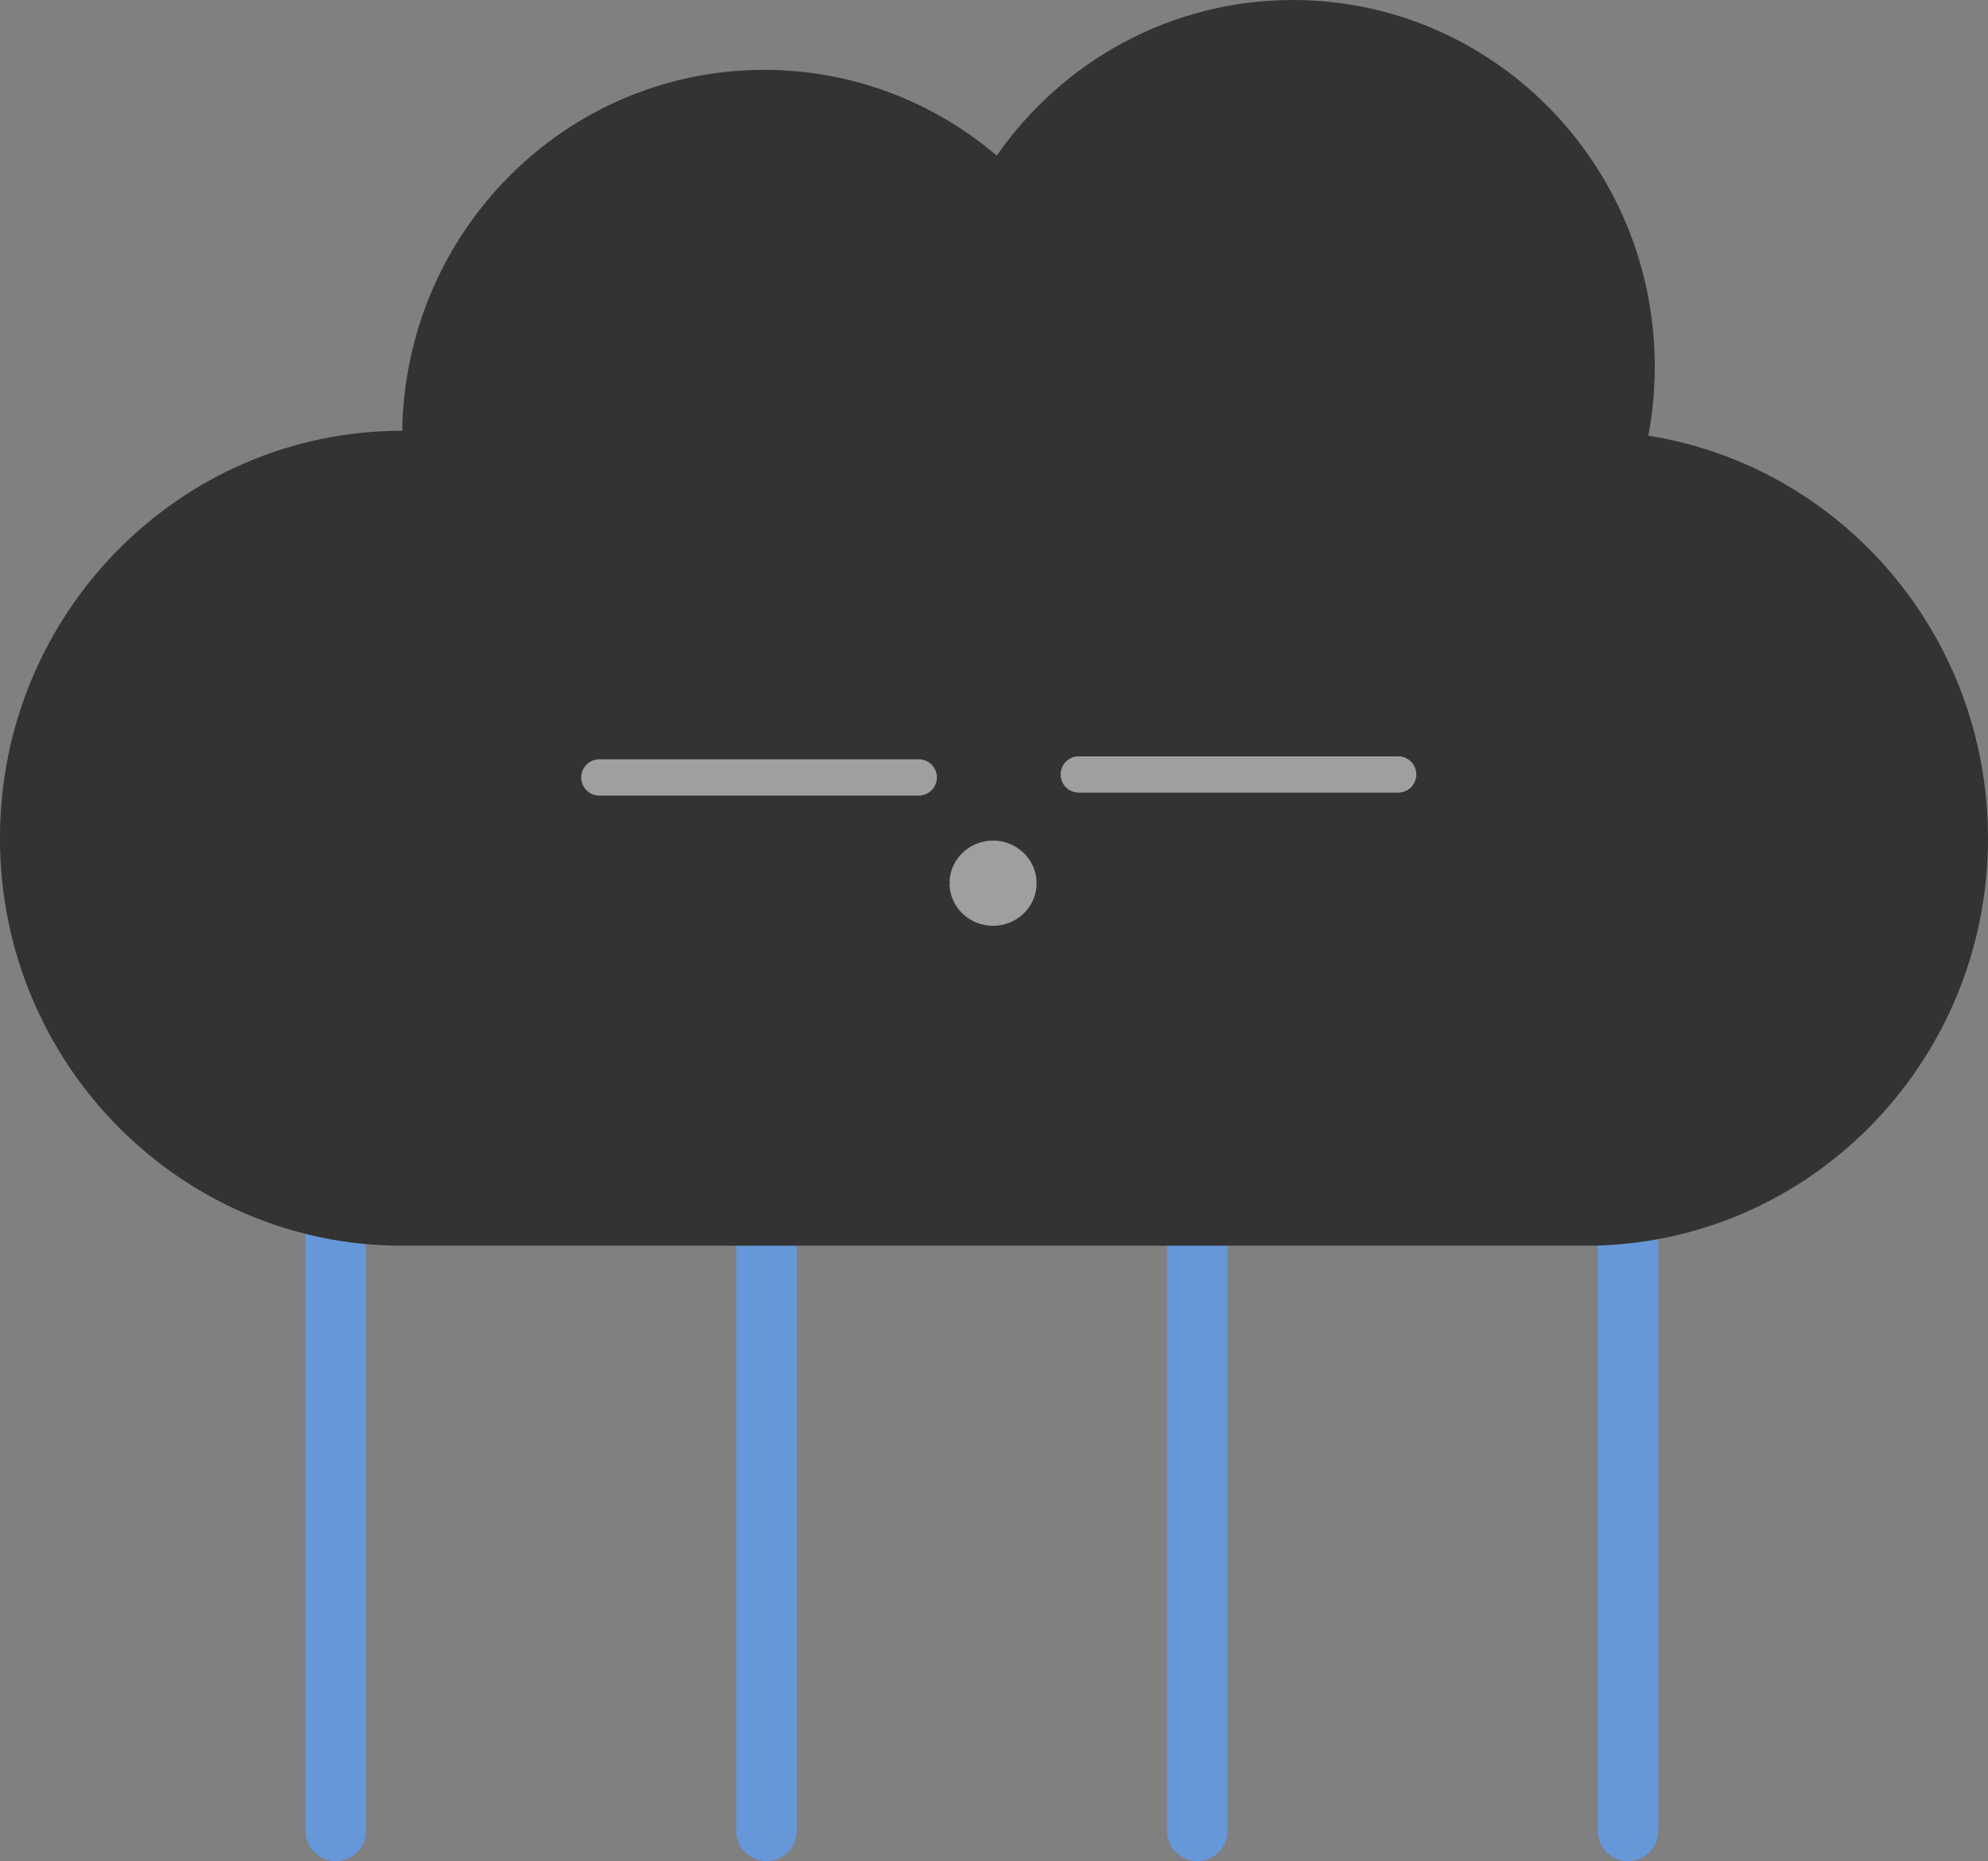 <?xml version="1.0" encoding="UTF-8" standalone="no"?>
<!-- Created with Inkscape (http://www.inkscape.org/) -->

<svg
   width="43.461mm"
   height="40.682mm"
   viewBox="0 0 43.461 40.682"
   version="1.1"
   id="svg1"
   inkscape:version="1.3.2 (091e20e, 2023-11-25, custom)"
   sodipodi:docname="rain-cloud.svg"
   xmlns:inkscape="http://www.inkscape.org/namespaces/inkscape"
   xmlns:sodipodi="http://sodipodi.sourceforge.net/DTD/sodipodi-0.dtd"
   xmlns="http://www.w3.org/2000/svg"
   xmlns:svg="http://www.w3.org/2000/svg">
  <rect x="0" y="0" width="43.461" height="40.682" fill="#808080" stroke="none"/>
  <sodipodi:namedview
     id="namedview1"
     pagecolor="#505050"
     bordercolor="#eeeeee"
     borderopacity="1"
     inkscape:showpageshadow="0"
     inkscape:pageopacity="0"
     inkscape:pagecheckerboard="0"
     inkscape:deskcolor="#505050"
     inkscape:document-units="mm"
     inkscape:zoom="0.99150695"
     inkscape:cx="-121.53218"
     inkscape:cy="30.761257"
     inkscape:window-width="1920"
     inkscape:window-height="1001"
     inkscape:window-x="-9"
     inkscape:window-y="-9"
     inkscape:window-maximized="1"
     inkscape:current-layer="layer1" />
  <defs
     id="defs1" />
  <g
     inkscape:label="Layer 1"
     inkscape:groupmode="layer"
     id="layer1"
     transform="translate(-51.052,-25.084)">
    <g
       id="rain-boy"
       inkscape:label="rain-cloudy">
      <g
         id="rain-drops">
        <path
           style="fill:#9f9f9f;fill-opacity:1;stroke:#6597d9;stroke-width:1.323;stroke-linecap:round;stroke-linejoin:round;stroke-dasharray:none;stroke-opacity:1"
           d="m 86.643,45.891 c 0,19.213 0,19.213 0,19.213"
           id="drop4" />
        <path
           style="fill:#9f9f9f;fill-opacity:1;stroke:#6597d9;stroke-width:1.323;stroke-linecap:round;stroke-linejoin:round;stroke-dasharray:none;stroke-opacity:1"
           d="m 77.226,45.891 c 0,19.213 0,19.213 0,19.213"
           id="drop3" />
        <path
           style="fill:#9f9f9f;fill-opacity:1;stroke:#6597d9;stroke-width:1.323;stroke-linecap:round;stroke-linejoin:round;stroke-dasharray:none;stroke-opacity:1"
           d="m 67.808,45.891 c 0,19.213 0,19.213 0,19.213"
           id="drop2" />
        <path
           style="fill:#9f9f9f;fill-opacity:1;stroke:#6597d9;stroke-width:1.323;stroke-linecap:round;stroke-linejoin:round;stroke-dasharray:none;stroke-opacity:1"
           d="m 58.391,45.891 c 0,19.213 0,19.213 0,19.213"
           id="drop1" />
      </g>
      <path
         d="m 87.088,34.607 c 0.092,-0.488 0.14,-0.992 0.14,-1.507 0,-4.427 -3.543,-8.016 -7.914,-8.016 -2.674,0 -5.039,1.344 -6.471,3.401 -1.375,-1.169 -3.149,-1.874 -5.085,-1.874 -4.329,0 -7.845,3.52 -7.913,7.889 h -9.96e-4 c -4.856,0 -8.793,3.988 -8.793,8.907 0,4.919 3.937,8.907 8.793,8.907 h 25.876 c 4.856,0 8.793,-3.988 8.793,-8.907 0,-4.448 -3.218,-8.134 -7.425,-8.799 z"
         fill="#ffffff"
         id="rain-cloud"
         style="fill:#333333;stroke-width:0.524" />
      <g
         id="rain-face">
        <g
           id="rain-eyes"
           transform="translate(0.755,0.755)">
          <path
             style="fill:#ffffff;fill-opacity:1;stroke:#9f9f9f;stroke-width:0.794;stroke-linecap:round;stroke-linejoin:round;stroke-opacity:1"
             d="M 63.4,41.323 H 70.382"
             id="rain-left-eye" />
          <path
             style="fill:#ffffff;fill-opacity:1;stroke:#9f9f9f;stroke-width:0.794;stroke-linecap:round;stroke-linejoin:round;stroke-opacity:1"
             d="m 73.881,41.258 h 6.982"
             id="rain-right-eye" />
        </g>
        <path
           style="fill:#9f9f9f;fill-opacity:1;stroke:#9f9f9f;stroke-width:0.069;stroke-linecap:round;stroke-linejoin:round;stroke-dasharray:none;stroke-opacity:1"
           id="rain-mouth"
           sodipodi:type="arc"
           sodipodi:cx="72.761917"
           sodipodi:cy="44.389614"
           sodipodi:rx="0.91727519"
           sodipodi:ry="0.89628321"
           sodipodi:start="3.193209"
           sodipodi:end="3.1316354"
           sodipodi:open="true"
           sodipodi:arc-type="arc"
           d="m 71.846,44.343 a 0.917,0.896 0 0 1 0.949,-0.849 0.917,0.896 0 0 1 0.884,0.914 0.917,0.896 0 0 1 -0.922,0.878 0.917,0.896 0 0 1 -0.912,-0.887" />
      </g>
    </g>
  </g>
</svg>
